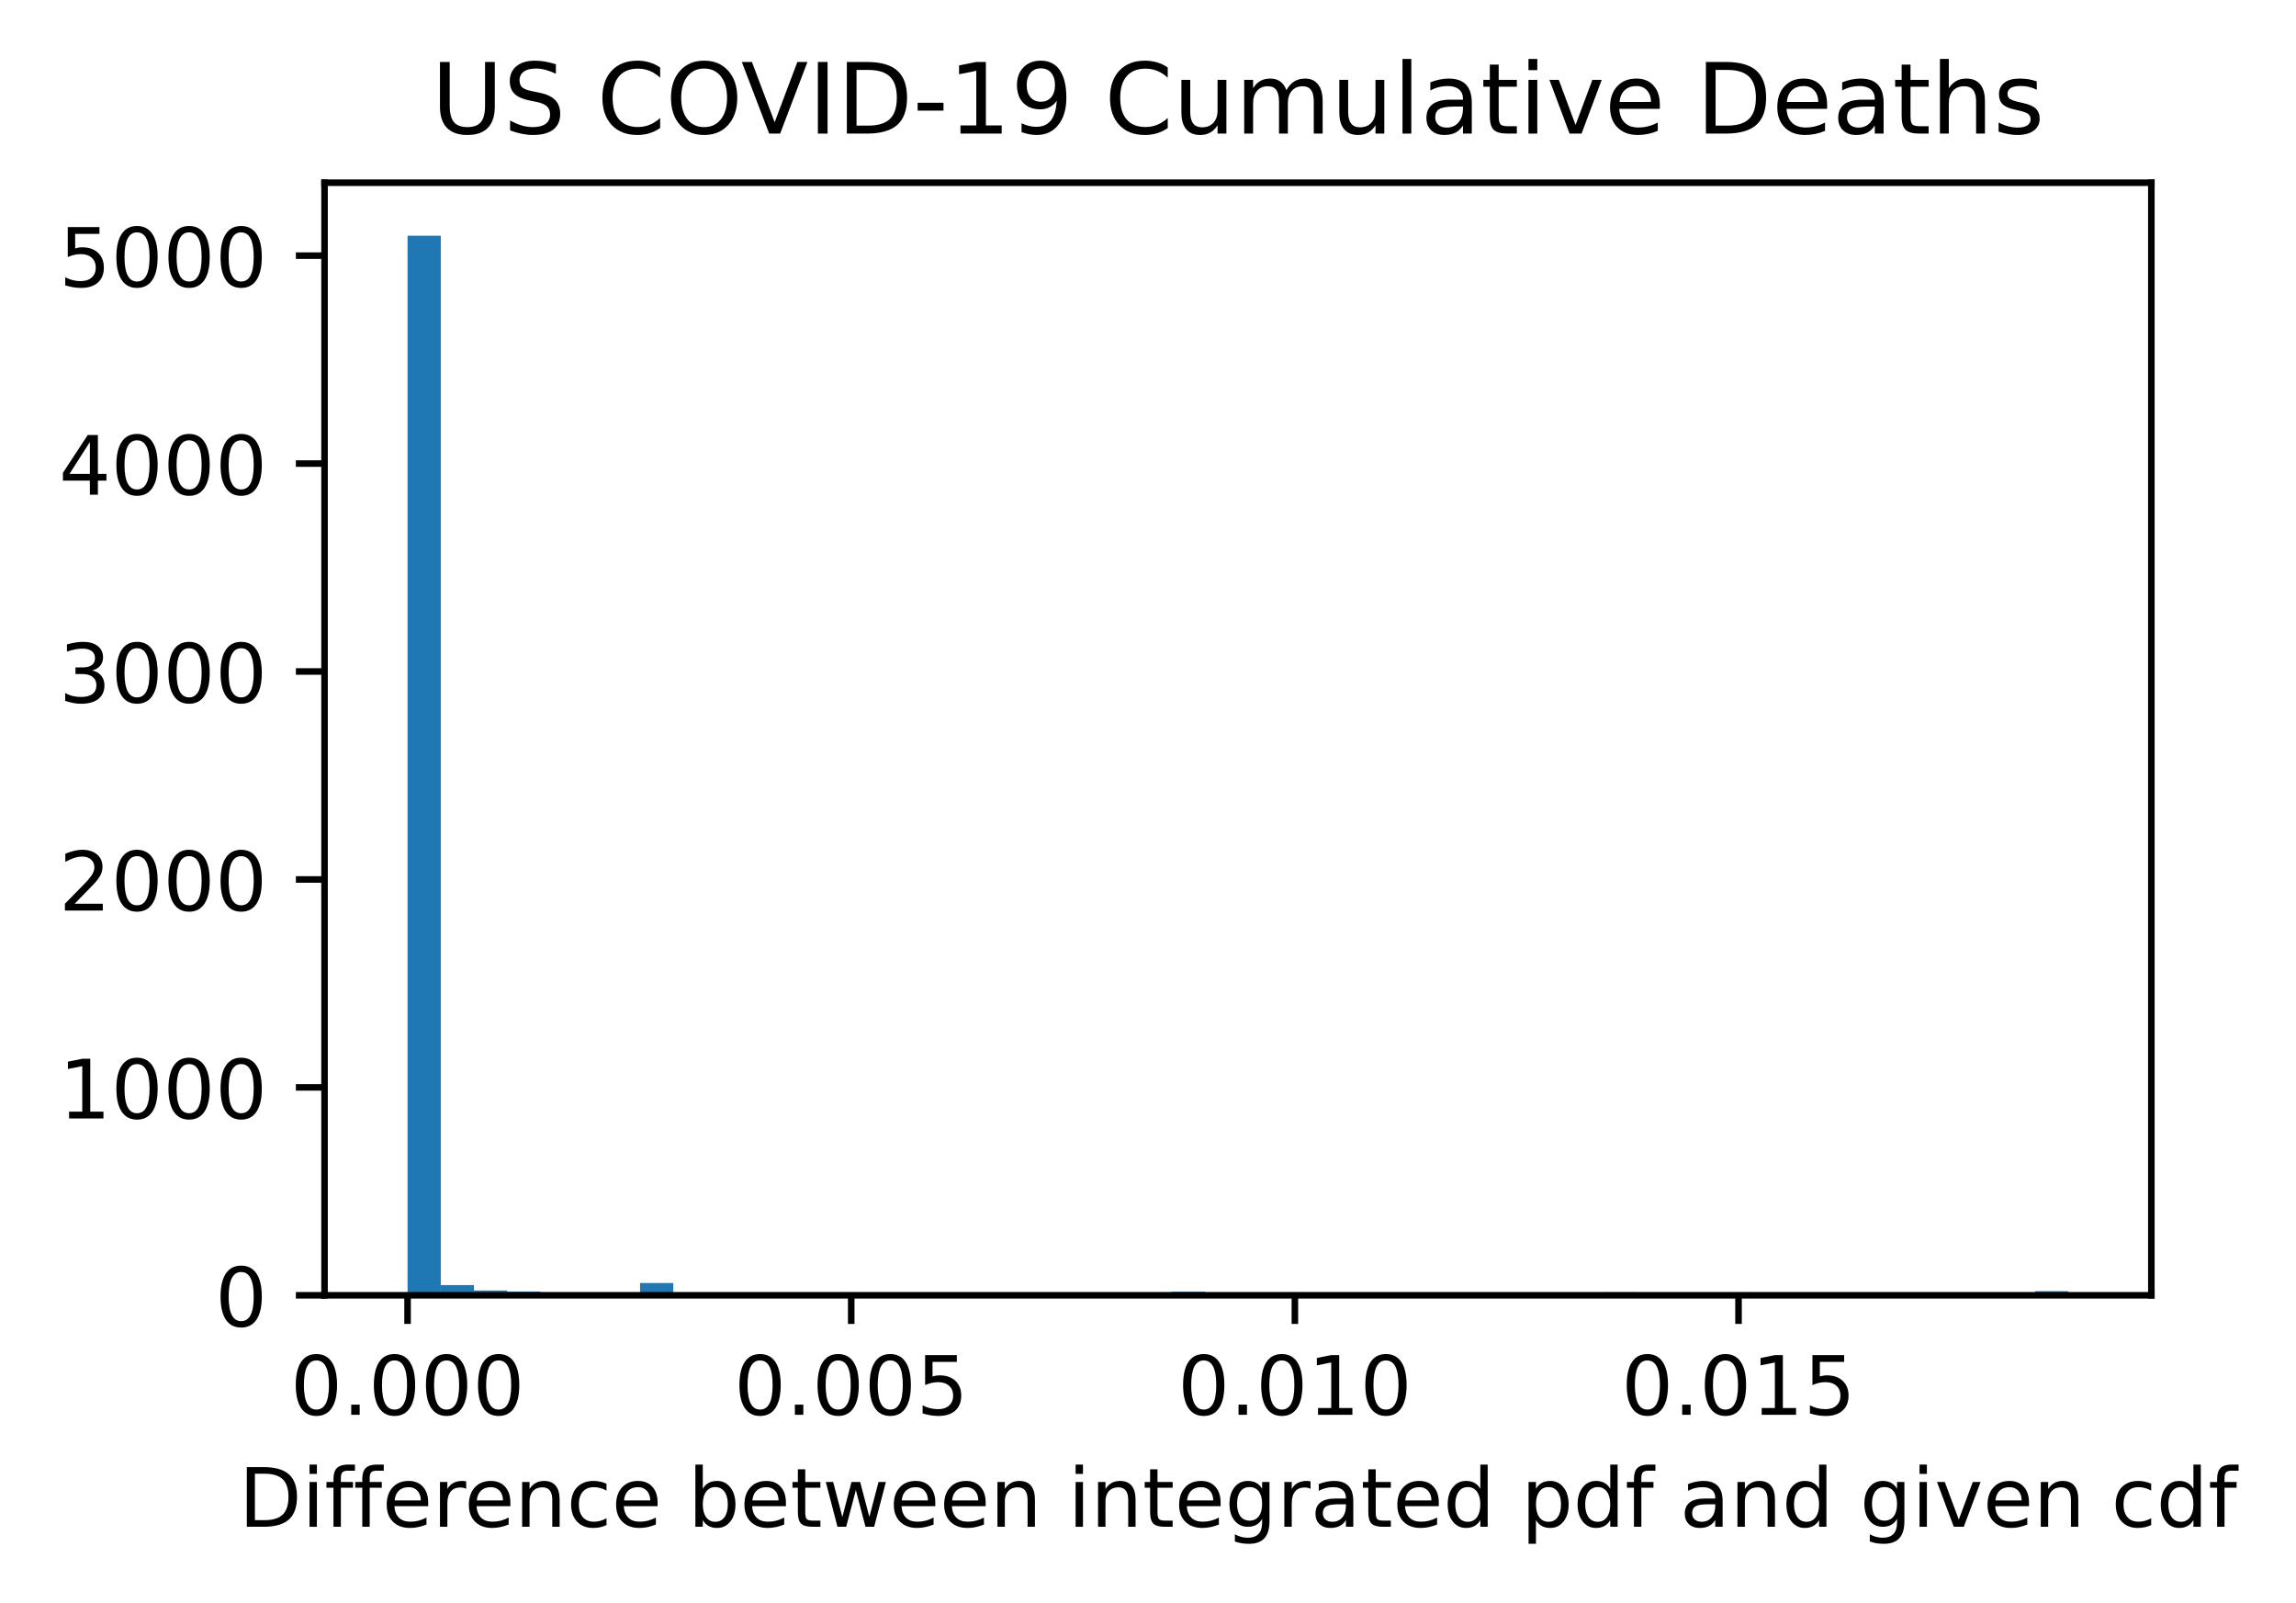 <?xml version="1.0" encoding="utf-8" standalone="no"?>
<!DOCTYPE svg PUBLIC "-//W3C//DTD SVG 1.1//EN"
  "http://www.w3.org/Graphics/SVG/1.1/DTD/svg11.dtd">
<!-- Created with matplotlib (https://matplotlib.org/) -->
<svg height="195.774pt" version="1.1" viewBox="0 0 280.523 195.774" width="280.523pt" xmlns="http://www.w3.org/2000/svg" xmlns:xlink="http://www.w3.org/1999/xlink">
 <defs>
  <style type="text/css">
*{stroke-linecap:butt;stroke-linejoin:round;}
  </style>
 </defs>
 <g id="figure_1">
  <g id="patch_1">
   <path d="M 0 195.774 
L 280.523 195.774 
L 280.523 0 
L 0 0 
z
" style="fill:#ffffff;"/>
  </g>
  <g id="axes_1">
   <g id="patch_2">
    <path d="M 39.65 158.218 
L 262.85 158.218 
L 262.85 22.318 
L 39.65 22.318 
z
" style="fill:#ffffff;"/>
   </g>
   <g id="patch_3">
    <path clip-path="url(#p091712cfea)" d="M 49.795 158.218 
L 53.854 158.218 
L 53.854 28.79 
L 49.795 28.79 
z
" style="fill:#1f77b4;"/>
   </g>
   <g id="patch_4">
    <path clip-path="url(#p091712cfea)" d="M 53.854 158.218 
L 57.912 158.218 
L 57.912 156.974 
L 53.854 156.974 
z
" style="fill:#1f77b4;"/>
   </g>
   <g id="patch_5">
    <path clip-path="url(#p091712cfea)" d="M 57.912 158.218 
L 61.97 158.218 
L 61.97 157.634 
L 57.912 157.634 
z
" style="fill:#1f77b4;"/>
   </g>
   <g id="patch_6">
    <path clip-path="url(#p091712cfea)" d="M 61.97 158.218 
L 66.028 158.218 
L 66.028 157.761 
L 61.97 157.761 
z
" style="fill:#1f77b4;"/>
   </g>
   <g id="patch_7">
    <path clip-path="url(#p091712cfea)" d="M 66.028 158.218 
L 70.086 158.218 
L 70.086 158.04 
L 66.028 158.04 
z
" style="fill:#1f77b4;"/>
   </g>
   <g id="patch_8">
    <path clip-path="url(#p091712cfea)" d="M 70.086 158.218 
L 74.145 158.218 
L 74.145 158.015 
L 70.086 158.015 
z
" style="fill:#1f77b4;"/>
   </g>
   <g id="patch_9">
    <path clip-path="url(#p091712cfea)" d="M 74.145 158.218 
L 78.203 158.218 
L 78.203 158.142 
L 74.145 158.142 
z
" style="fill:#1f77b4;"/>
   </g>
   <g id="patch_10">
    <path clip-path="url(#p091712cfea)" d="M 78.203 158.218 
L 82.261 158.218 
L 82.261 156.72 
L 78.203 156.72 
z
" style="fill:#1f77b4;"/>
   </g>
   <g id="patch_11">
    <path clip-path="url(#p091712cfea)" d="M 82.261 158.218 
L 86.319 158.218 
L 86.319 158.193 
L 82.261 158.193 
z
" style="fill:#1f77b4;"/>
   </g>
   <g id="patch_12">
    <path clip-path="url(#p091712cfea)" d="M 86.319 158.218 
L 90.377 158.218 
L 90.377 158.193 
L 86.319 158.193 
z
" style="fill:#1f77b4;"/>
   </g>
   <g id="patch_13">
    <path clip-path="url(#p091712cfea)" d="M 90.377 158.218 
L 94.435 158.218 
L 94.435 157.913 
L 90.377 157.913 
z
" style="fill:#1f77b4;"/>
   </g>
   <g id="patch_14">
    <path clip-path="url(#p091712cfea)" d="M 94.435 158.218 
L 98.494 158.218 
L 98.494 157.939 
L 94.435 157.939 
z
" style="fill:#1f77b4;"/>
   </g>
   <g id="patch_15">
    <path clip-path="url(#p091712cfea)" d="M 98.494 158.218 
L 102.552 158.218 
L 102.552 158.142 
L 98.494 158.142 
z
" style="fill:#1f77b4;"/>
   </g>
   <g id="patch_16">
    <path clip-path="url(#p091712cfea)" d="M 102.552 158.218 
L 106.61 158.218 
L 106.61 158.193 
L 102.552 158.193 
z
" style="fill:#1f77b4;"/>
   </g>
   <g id="patch_17">
    <path clip-path="url(#p091712cfea)" d="M 106.61 158.218 
L 110.668 158.218 
L 110.668 158.218 
L 106.61 158.218 
z
" style="fill:#1f77b4;"/>
   </g>
   <g id="patch_18">
    <path clip-path="url(#p091712cfea)" d="M 110.668 158.218 
L 114.726 158.218 
L 114.726 157.939 
L 110.668 157.939 
z
" style="fill:#1f77b4;"/>
   </g>
   <g id="patch_19">
    <path clip-path="url(#p091712cfea)" d="M 114.726 158.218 
L 118.785 158.218 
L 118.785 158.218 
L 114.726 158.218 
z
" style="fill:#1f77b4;"/>
   </g>
   <g id="patch_20">
    <path clip-path="url(#p091712cfea)" d="M 118.785 158.218 
L 122.843 158.218 
L 122.843 158.142 
L 118.785 158.142 
z
" style="fill:#1f77b4;"/>
   </g>
   <g id="patch_21">
    <path clip-path="url(#p091712cfea)" d="M 122.843 158.218 
L 126.901 158.218 
L 126.901 158.193 
L 122.843 158.193 
z
" style="fill:#1f77b4;"/>
   </g>
   <g id="patch_22">
    <path clip-path="url(#p091712cfea)" d="M 126.901 158.218 
L 130.959 158.218 
L 130.959 158.193 
L 126.901 158.193 
z
" style="fill:#1f77b4;"/>
   </g>
   <g id="patch_23">
    <path clip-path="url(#p091712cfea)" d="M 130.959 158.218 
L 135.017 158.218 
L 135.017 158.167 
L 130.959 158.167 
z
" style="fill:#1f77b4;"/>
   </g>
   <g id="patch_24">
    <path clip-path="url(#p091712cfea)" d="M 135.017 158.218 
L 139.075 158.218 
L 139.075 158.193 
L 135.017 158.193 
z
" style="fill:#1f77b4;"/>
   </g>
   <g id="patch_25">
    <path clip-path="url(#p091712cfea)" d="M 139.075 158.218 
L 143.134 158.218 
L 143.134 158.167 
L 139.075 158.167 
z
" style="fill:#1f77b4;"/>
   </g>
   <g id="patch_26">
    <path clip-path="url(#p091712cfea)" d="M 143.134 158.218 
L 147.192 158.218 
L 147.192 157.786 
L 143.134 157.786 
z
" style="fill:#1f77b4;"/>
   </g>
   <g id="patch_27">
    <path clip-path="url(#p091712cfea)" d="M 147.192 158.218 
L 151.25 158.218 
L 151.25 158.142 
L 147.192 158.142 
z
" style="fill:#1f77b4;"/>
   </g>
   <g id="patch_28">
    <path clip-path="url(#p091712cfea)" d="M 151.25 158.218 
L 155.308 158.218 
L 155.308 158.193 
L 151.25 158.193 
z
" style="fill:#1f77b4;"/>
   </g>
   <g id="patch_29">
    <path clip-path="url(#p091712cfea)" d="M 155.308 158.218 
L 159.366 158.218 
L 159.366 158.218 
L 155.308 158.218 
z
" style="fill:#1f77b4;"/>
   </g>
   <g id="patch_30">
    <path clip-path="url(#p091712cfea)" d="M 159.366 158.218 
L 163.425 158.218 
L 163.425 158.218 
L 159.366 158.218 
z
" style="fill:#1f77b4;"/>
   </g>
   <g id="patch_31">
    <path clip-path="url(#p091712cfea)" d="M 163.425 158.218 
L 167.483 158.218 
L 167.483 158.117 
L 163.425 158.117 
z
" style="fill:#1f77b4;"/>
   </g>
   <g id="patch_32">
    <path clip-path="url(#p091712cfea)" d="M 167.483 158.218 
L 171.541 158.218 
L 171.541 158.218 
L 167.483 158.218 
z
" style="fill:#1f77b4;"/>
   </g>
   <g id="patch_33">
    <path clip-path="url(#p091712cfea)" d="M 171.541 158.218 
L 175.599 158.218 
L 175.599 158.218 
L 171.541 158.218 
z
" style="fill:#1f77b4;"/>
   </g>
   <g id="patch_34">
    <path clip-path="url(#p091712cfea)" d="M 175.599 158.218 
L 179.657 158.218 
L 179.657 158.218 
L 175.599 158.218 
z
" style="fill:#1f77b4;"/>
   </g>
   <g id="patch_35">
    <path clip-path="url(#p091712cfea)" d="M 179.657 158.218 
L 183.715 158.218 
L 183.715 158.218 
L 179.657 158.218 
z
" style="fill:#1f77b4;"/>
   </g>
   <g id="patch_36">
    <path clip-path="url(#p091712cfea)" d="M 183.715 158.218 
L 187.774 158.218 
L 187.774 158.218 
L 183.715 158.218 
z
" style="fill:#1f77b4;"/>
   </g>
   <g id="patch_37">
    <path clip-path="url(#p091712cfea)" d="M 187.774 158.218 
L 191.832 158.218 
L 191.832 158.218 
L 187.774 158.218 
z
" style="fill:#1f77b4;"/>
   </g>
   <g id="patch_38">
    <path clip-path="url(#p091712cfea)" d="M 191.832 158.218 
L 195.89 158.218 
L 195.89 158.218 
L 191.832 158.218 
z
" style="fill:#1f77b4;"/>
   </g>
   <g id="patch_39">
    <path clip-path="url(#p091712cfea)" d="M 195.89 158.218 
L 199.948 158.218 
L 199.948 157.863 
L 195.89 157.863 
z
" style="fill:#1f77b4;"/>
   </g>
   <g id="patch_40">
    <path clip-path="url(#p091712cfea)" d="M 199.948 158.218 
L 204.006 158.218 
L 204.006 158.218 
L 199.948 158.218 
z
" style="fill:#1f77b4;"/>
   </g>
   <g id="patch_41">
    <path clip-path="url(#p091712cfea)" d="M 204.006 158.218 
L 208.065 158.218 
L 208.065 158.218 
L 204.006 158.218 
z
" style="fill:#1f77b4;"/>
   </g>
   <g id="patch_42">
    <path clip-path="url(#p091712cfea)" d="M 208.065 158.218 
L 212.123 158.218 
L 212.123 158.218 
L 208.065 158.218 
z
" style="fill:#1f77b4;"/>
   </g>
   <g id="patch_43">
    <path clip-path="url(#p091712cfea)" d="M 212.123 158.218 
L 216.181 158.218 
L 216.181 158.218 
L 212.123 158.218 
z
" style="fill:#1f77b4;"/>
   </g>
   <g id="patch_44">
    <path clip-path="url(#p091712cfea)" d="M 216.181 158.218 
L 220.239 158.218 
L 220.239 158.218 
L 216.181 158.218 
z
" style="fill:#1f77b4;"/>
   </g>
   <g id="patch_45">
    <path clip-path="url(#p091712cfea)" d="M 220.239 158.218 
L 224.297 158.218 
L 224.297 158.218 
L 220.239 158.218 
z
" style="fill:#1f77b4;"/>
   </g>
   <g id="patch_46">
    <path clip-path="url(#p091712cfea)" d="M 224.297 158.218 
L 228.355 158.218 
L 228.355 158.218 
L 224.297 158.218 
z
" style="fill:#1f77b4;"/>
   </g>
   <g id="patch_47">
    <path clip-path="url(#p091712cfea)" d="M 228.355 158.218 
L 232.414 158.218 
L 232.414 158.218 
L 228.355 158.218 
z
" style="fill:#1f77b4;"/>
   </g>
   <g id="patch_48">
    <path clip-path="url(#p091712cfea)" d="M 232.414 158.218 
L 236.472 158.218 
L 236.472 158.218 
L 232.414 158.218 
z
" style="fill:#1f77b4;"/>
   </g>
   <g id="patch_49">
    <path clip-path="url(#p091712cfea)" d="M 236.472 158.218 
L 240.53 158.218 
L 240.53 158.218 
L 236.472 158.218 
z
" style="fill:#1f77b4;"/>
   </g>
   <g id="patch_50">
    <path clip-path="url(#p091712cfea)" d="M 240.53 158.218 
L 244.588 158.218 
L 244.588 158.218 
L 240.53 158.218 
z
" style="fill:#1f77b4;"/>
   </g>
   <g id="patch_51">
    <path clip-path="url(#p091712cfea)" d="M 244.588 158.218 
L 248.646 158.218 
L 248.646 158.218 
L 244.588 158.218 
z
" style="fill:#1f77b4;"/>
   </g>
   <g id="patch_52">
    <path clip-path="url(#p091712cfea)" d="M 248.646 158.218 
L 252.705 158.218 
L 252.705 157.71 
L 248.646 157.71 
z
" style="fill:#1f77b4;"/>
   </g>
   <g id="matplotlib.axis_1">
    <g id="xtick_1">
     <g id="line2d_1">
      <defs>
       <path d="M 0 0 
L 0 3.5 
" id="m6395843754" style="stroke:#000000;stroke-width:0.8;"/>
      </defs>
      <g>
       <use style="stroke:#000000;stroke-width:0.8;" x="49.795" xlink:href="#m6395843754" y="158.218"/>
      </g>
     </g>
     <g id="text_1">
      <!-- 0.000 -->
      <defs>
       <path d="M 31.781 66.406 
Q 24.172 66.406 20.328 58.906 
Q 16.5 51.422 16.5 36.375 
Q 16.5 21.391 20.328 13.891 
Q 24.172 6.391 31.781 6.391 
Q 39.453 6.391 43.281 13.891 
Q 47.125 21.391 47.125 36.375 
Q 47.125 51.422 43.281 58.906 
Q 39.453 66.406 31.781 66.406 
z
M 31.781 74.219 
Q 44.047 74.219 50.516 64.516 
Q 56.984 54.828 56.984 36.375 
Q 56.984 17.969 50.516 8.266 
Q 44.047 -1.422 31.781 -1.422 
Q 19.531 -1.422 13.062 8.266 
Q 6.594 17.969 6.594 36.375 
Q 6.594 54.828 13.062 64.516 
Q 19.531 74.219 31.781 74.219 
z
" id="DejaVuSans-48"/>
       <path d="M 10.688 12.406 
L 21 12.406 
L 21 0 
L 10.688 0 
z
" id="DejaVuSans-46"/>
      </defs>
      <g transform="translate(35.481 172.817)scale(0.1 -0.1)">
       <use xlink:href="#DejaVuSans-48"/>
       <use x="63.623" xlink:href="#DejaVuSans-46"/>
       <use x="95.41" xlink:href="#DejaVuSans-48"/>
       <use x="159.033" xlink:href="#DejaVuSans-48"/>
       <use x="222.656" xlink:href="#DejaVuSans-48"/>
      </g>
     </g>
    </g>
    <g id="xtick_2">
     <g id="line2d_2">
      <g>
       <use style="stroke:#000000;stroke-width:0.8;" x="104.001" xlink:href="#m6395843754" y="158.218"/>
      </g>
     </g>
     <g id="text_2">
      <!-- 0.005 -->
      <defs>
       <path d="M 10.797 72.906 
L 49.516 72.906 
L 49.516 64.594 
L 19.828 64.594 
L 19.828 46.734 
Q 21.969 47.469 24.109 47.828 
Q 26.266 48.188 28.422 48.188 
Q 40.625 48.188 47.75 41.5 
Q 54.891 34.812 54.891 23.391 
Q 54.891 11.625 47.562 5.094 
Q 40.234 -1.422 26.906 -1.422 
Q 22.312 -1.422 17.547 -0.641 
Q 12.797 0.141 7.719 1.703 
L 7.719 11.625 
Q 12.109 9.234 16.797 8.062 
Q 21.484 6.891 26.703 6.891 
Q 35.156 6.891 40.078 11.328 
Q 45.016 15.766 45.016 23.391 
Q 45.016 31 40.078 35.438 
Q 35.156 39.891 26.703 39.891 
Q 22.75 39.891 18.812 39.016 
Q 14.891 38.141 10.797 36.281 
z
" id="DejaVuSans-53"/>
      </defs>
      <g transform="translate(89.687 172.817)scale(0.1 -0.1)">
       <use xlink:href="#DejaVuSans-48"/>
       <use x="63.623" xlink:href="#DejaVuSans-46"/>
       <use x="95.41" xlink:href="#DejaVuSans-48"/>
       <use x="159.033" xlink:href="#DejaVuSans-48"/>
       <use x="222.656" xlink:href="#DejaVuSans-53"/>
      </g>
     </g>
    </g>
    <g id="xtick_3">
     <g id="line2d_3">
      <g>
       <use style="stroke:#000000;stroke-width:0.8;" x="158.206" xlink:href="#m6395843754" y="158.218"/>
      </g>
     </g>
     <g id="text_3">
      <!-- 0.010 -->
      <defs>
       <path d="M 12.406 8.297 
L 28.516 8.297 
L 28.516 63.922 
L 10.984 60.406 
L 10.984 69.391 
L 28.422 72.906 
L 38.281 72.906 
L 38.281 8.297 
L 54.391 8.297 
L 54.391 0 
L 12.406 0 
z
" id="DejaVuSans-49"/>
      </defs>
      <g transform="translate(143.892 172.817)scale(0.1 -0.1)">
       <use xlink:href="#DejaVuSans-48"/>
       <use x="63.623" xlink:href="#DejaVuSans-46"/>
       <use x="95.41" xlink:href="#DejaVuSans-48"/>
       <use x="159.033" xlink:href="#DejaVuSans-49"/>
       <use x="222.656" xlink:href="#DejaVuSans-48"/>
      </g>
     </g>
    </g>
    <g id="xtick_4">
     <g id="line2d_4">
      <g>
       <use style="stroke:#000000;stroke-width:0.8;" x="212.411" xlink:href="#m6395843754" y="158.218"/>
      </g>
     </g>
     <g id="text_4">
      <!-- 0.015 -->
      <g transform="translate(198.097 172.817)scale(0.1 -0.1)">
       <use xlink:href="#DejaVuSans-48"/>
       <use x="63.623" xlink:href="#DejaVuSans-46"/>
       <use x="95.41" xlink:href="#DejaVuSans-48"/>
       <use x="159.033" xlink:href="#DejaVuSans-49"/>
       <use x="222.656" xlink:href="#DejaVuSans-53"/>
      </g>
     </g>
    </g>
    <g id="text_5">
     <!-- Difference between integrated pdf and given cdf -->
     <defs>
      <path d="M 19.672 64.797 
L 19.672 8.109 
L 31.594 8.109 
Q 46.688 8.109 53.688 14.938 
Q 60.688 21.781 60.688 36.531 
Q 60.688 51.172 53.688 57.984 
Q 46.688 64.797 31.594 64.797 
z
M 9.812 72.906 
L 30.078 72.906 
Q 51.266 72.906 61.172 64.094 
Q 71.094 55.281 71.094 36.531 
Q 71.094 17.672 61.125 8.828 
Q 51.172 0 30.078 0 
L 9.812 0 
z
" id="DejaVuSans-68"/>
      <path d="M 9.422 54.688 
L 18.406 54.688 
L 18.406 0 
L 9.422 0 
z
M 9.422 75.984 
L 18.406 75.984 
L 18.406 64.594 
L 9.422 64.594 
z
" id="DejaVuSans-105"/>
      <path d="M 37.109 75.984 
L 37.109 68.5 
L 28.516 68.5 
Q 23.688 68.5 21.797 66.547 
Q 19.922 64.594 19.922 59.516 
L 19.922 54.688 
L 34.719 54.688 
L 34.719 47.703 
L 19.922 47.703 
L 19.922 0 
L 10.891 0 
L 10.891 47.703 
L 2.297 47.703 
L 2.297 54.688 
L 10.891 54.688 
L 10.891 58.5 
Q 10.891 67.625 15.141 71.797 
Q 19.391 75.984 28.609 75.984 
z
" id="DejaVuSans-102"/>
      <path d="M 56.203 29.594 
L 56.203 25.203 
L 14.891 25.203 
Q 15.484 15.922 20.484 11.062 
Q 25.484 6.203 34.422 6.203 
Q 39.594 6.203 44.453 7.469 
Q 49.312 8.734 54.109 11.281 
L 54.109 2.781 
Q 49.266 0.734 44.188 -0.344 
Q 39.109 -1.422 33.891 -1.422 
Q 20.797 -1.422 13.156 6.188 
Q 5.516 13.812 5.516 26.812 
Q 5.516 40.234 12.766 48.109 
Q 20.016 56 32.328 56 
Q 43.359 56 49.781 48.891 
Q 56.203 41.797 56.203 29.594 
z
M 47.219 32.234 
Q 47.125 39.594 43.094 43.984 
Q 39.062 48.391 32.422 48.391 
Q 24.906 48.391 20.391 44.141 
Q 15.875 39.891 15.188 32.172 
z
" id="DejaVuSans-101"/>
      <path d="M 41.109 46.297 
Q 39.594 47.172 37.812 47.578 
Q 36.031 48 33.891 48 
Q 26.266 48 22.188 43.047 
Q 18.109 38.094 18.109 28.812 
L 18.109 0 
L 9.078 0 
L 9.078 54.688 
L 18.109 54.688 
L 18.109 46.188 
Q 20.953 51.172 25.484 53.578 
Q 30.031 56 36.531 56 
Q 37.453 56 38.578 55.875 
Q 39.703 55.766 41.062 55.516 
z
" id="DejaVuSans-114"/>
      <path d="M 54.891 33.016 
L 54.891 0 
L 45.906 0 
L 45.906 32.719 
Q 45.906 40.484 42.875 44.328 
Q 39.844 48.188 33.797 48.188 
Q 26.516 48.188 22.312 43.547 
Q 18.109 38.922 18.109 30.906 
L 18.109 0 
L 9.078 0 
L 9.078 54.688 
L 18.109 54.688 
L 18.109 46.188 
Q 21.344 51.125 25.703 53.562 
Q 30.078 56 35.797 56 
Q 45.219 56 50.047 50.172 
Q 54.891 44.344 54.891 33.016 
z
" id="DejaVuSans-110"/>
      <path d="M 48.781 52.594 
L 48.781 44.188 
Q 44.969 46.297 41.141 47.344 
Q 37.312 48.391 33.406 48.391 
Q 24.656 48.391 19.812 42.844 
Q 14.984 37.312 14.984 27.297 
Q 14.984 17.281 19.812 11.734 
Q 24.656 6.203 33.406 6.203 
Q 37.312 6.203 41.141 7.25 
Q 44.969 8.297 48.781 10.406 
L 48.781 2.094 
Q 45.016 0.344 40.984 -0.531 
Q 36.969 -1.422 32.422 -1.422 
Q 20.062 -1.422 12.781 6.344 
Q 5.516 14.109 5.516 27.297 
Q 5.516 40.672 12.859 48.328 
Q 20.219 56 33.016 56 
Q 37.156 56 41.109 55.141 
Q 45.062 54.297 48.781 52.594 
z
" id="DejaVuSans-99"/>
      <path id="DejaVuSans-32"/>
      <path d="M 48.688 27.297 
Q 48.688 37.203 44.609 42.844 
Q 40.531 48.484 33.406 48.484 
Q 26.266 48.484 22.188 42.844 
Q 18.109 37.203 18.109 27.297 
Q 18.109 17.391 22.188 11.75 
Q 26.266 6.109 33.406 6.109 
Q 40.531 6.109 44.609 11.75 
Q 48.688 17.391 48.688 27.297 
z
M 18.109 46.391 
Q 20.953 51.266 25.266 53.625 
Q 29.594 56 35.594 56 
Q 45.562 56 51.781 48.094 
Q 58.016 40.188 58.016 27.297 
Q 58.016 14.406 51.781 6.484 
Q 45.562 -1.422 35.594 -1.422 
Q 29.594 -1.422 25.266 0.953 
Q 20.953 3.328 18.109 8.203 
L 18.109 0 
L 9.078 0 
L 9.078 75.984 
L 18.109 75.984 
z
" id="DejaVuSans-98"/>
      <path d="M 18.312 70.219 
L 18.312 54.688 
L 36.812 54.688 
L 36.812 47.703 
L 18.312 47.703 
L 18.312 18.016 
Q 18.312 11.328 20.141 9.422 
Q 21.969 7.516 27.594 7.516 
L 36.812 7.516 
L 36.812 0 
L 27.594 0 
Q 17.188 0 13.234 3.875 
Q 9.281 7.766 9.281 18.016 
L 9.281 47.703 
L 2.688 47.703 
L 2.688 54.688 
L 9.281 54.688 
L 9.281 70.219 
z
" id="DejaVuSans-116"/>
      <path d="M 4.203 54.688 
L 13.188 54.688 
L 24.422 12.016 
L 35.594 54.688 
L 46.188 54.688 
L 57.422 12.016 
L 68.609 54.688 
L 77.594 54.688 
L 63.281 0 
L 52.688 0 
L 40.922 44.828 
L 29.109 0 
L 18.5 0 
z
" id="DejaVuSans-119"/>
      <path d="M 45.406 27.984 
Q 45.406 37.75 41.375 43.109 
Q 37.359 48.484 30.078 48.484 
Q 22.859 48.484 18.828 43.109 
Q 14.797 37.75 14.797 27.984 
Q 14.797 18.266 18.828 12.891 
Q 22.859 7.516 30.078 7.516 
Q 37.359 7.516 41.375 12.891 
Q 45.406 18.266 45.406 27.984 
z
M 54.391 6.781 
Q 54.391 -7.172 48.188 -13.984 
Q 42 -20.797 29.203 -20.797 
Q 24.469 -20.797 20.266 -20.094 
Q 16.062 -19.391 12.109 -17.922 
L 12.109 -9.188 
Q 16.062 -11.328 19.922 -12.344 
Q 23.781 -13.375 27.781 -13.375 
Q 36.625 -13.375 41.016 -8.766 
Q 45.406 -4.156 45.406 5.172 
L 45.406 9.625 
Q 42.625 4.781 38.281 2.391 
Q 33.938 0 27.875 0 
Q 17.828 0 11.672 7.656 
Q 5.516 15.328 5.516 27.984 
Q 5.516 40.672 11.672 48.328 
Q 17.828 56 27.875 56 
Q 33.938 56 38.281 53.609 
Q 42.625 51.219 45.406 46.391 
L 45.406 54.688 
L 54.391 54.688 
z
" id="DejaVuSans-103"/>
      <path d="M 34.281 27.484 
Q 23.391 27.484 19.188 25 
Q 14.984 22.516 14.984 16.5 
Q 14.984 11.719 18.141 8.906 
Q 21.297 6.109 26.703 6.109 
Q 34.188 6.109 38.703 11.406 
Q 43.219 16.703 43.219 25.484 
L 43.219 27.484 
z
M 52.203 31.203 
L 52.203 0 
L 43.219 0 
L 43.219 8.297 
Q 40.141 3.328 35.547 0.953 
Q 30.953 -1.422 24.312 -1.422 
Q 15.922 -1.422 10.953 3.297 
Q 6 8.016 6 15.922 
Q 6 25.141 12.172 29.828 
Q 18.359 34.516 30.609 34.516 
L 43.219 34.516 
L 43.219 35.406 
Q 43.219 41.609 39.141 45 
Q 35.062 48.391 27.688 48.391 
Q 23 48.391 18.547 47.266 
Q 14.109 46.141 10.016 43.891 
L 10.016 52.203 
Q 14.938 54.109 19.578 55.047 
Q 24.219 56 28.609 56 
Q 40.484 56 46.344 49.844 
Q 52.203 43.703 52.203 31.203 
z
" id="DejaVuSans-97"/>
      <path d="M 45.406 46.391 
L 45.406 75.984 
L 54.391 75.984 
L 54.391 0 
L 45.406 0 
L 45.406 8.203 
Q 42.578 3.328 38.25 0.953 
Q 33.938 -1.422 27.875 -1.422 
Q 17.969 -1.422 11.734 6.484 
Q 5.516 14.406 5.516 27.297 
Q 5.516 40.188 11.734 48.094 
Q 17.969 56 27.875 56 
Q 33.938 56 38.25 53.625 
Q 42.578 51.266 45.406 46.391 
z
M 14.797 27.297 
Q 14.797 17.391 18.875 11.75 
Q 22.953 6.109 30.078 6.109 
Q 37.203 6.109 41.297 11.75 
Q 45.406 17.391 45.406 27.297 
Q 45.406 37.203 41.297 42.844 
Q 37.203 48.484 30.078 48.484 
Q 22.953 48.484 18.875 42.844 
Q 14.797 37.203 14.797 27.297 
z
" id="DejaVuSans-100"/>
      <path d="M 18.109 8.203 
L 18.109 -20.797 
L 9.078 -20.797 
L 9.078 54.688 
L 18.109 54.688 
L 18.109 46.391 
Q 20.953 51.266 25.266 53.625 
Q 29.594 56 35.594 56 
Q 45.562 56 51.781 48.094 
Q 58.016 40.188 58.016 27.297 
Q 58.016 14.406 51.781 6.484 
Q 45.562 -1.422 35.594 -1.422 
Q 29.594 -1.422 25.266 0.953 
Q 20.953 3.328 18.109 8.203 
z
M 48.688 27.297 
Q 48.688 37.203 44.609 42.844 
Q 40.531 48.484 33.406 48.484 
Q 26.266 48.484 22.188 42.844 
Q 18.109 37.203 18.109 27.297 
Q 18.109 17.391 22.188 11.75 
Q 26.266 6.109 33.406 6.109 
Q 40.531 6.109 44.609 11.75 
Q 48.688 17.391 48.688 27.297 
z
" id="DejaVuSans-112"/>
      <path d="M 2.984 54.688 
L 12.5 54.688 
L 29.594 8.797 
L 46.688 54.688 
L 56.203 54.688 
L 35.688 0 
L 23.484 0 
z
" id="DejaVuSans-118"/>
     </defs>
     <g transform="translate(29.177 186.495)scale(0.1 -0.1)">
      <use xlink:href="#DejaVuSans-68"/>
      <use x="77.002" xlink:href="#DejaVuSans-105"/>
      <use x="104.785" xlink:href="#DejaVuSans-102"/>
      <use x="139.99" xlink:href="#DejaVuSans-102"/>
      <use x="175.195" xlink:href="#DejaVuSans-101"/>
      <use x="236.719" xlink:href="#DejaVuSans-114"/>
      <use x="275.582" xlink:href="#DejaVuSans-101"/>
      <use x="337.105" xlink:href="#DejaVuSans-110"/>
      <use x="400.484" xlink:href="#DejaVuSans-99"/>
      <use x="455.465" xlink:href="#DejaVuSans-101"/>
      <use x="516.988" xlink:href="#DejaVuSans-32"/>
      <use x="548.775" xlink:href="#DejaVuSans-98"/>
      <use x="612.252" xlink:href="#DejaVuSans-101"/>
      <use x="673.775" xlink:href="#DejaVuSans-116"/>
      <use x="712.984" xlink:href="#DejaVuSans-119"/>
      <use x="794.771" xlink:href="#DejaVuSans-101"/>
      <use x="856.295" xlink:href="#DejaVuSans-101"/>
      <use x="917.818" xlink:href="#DejaVuSans-110"/>
      <use x="981.197" xlink:href="#DejaVuSans-32"/>
      <use x="1012.984" xlink:href="#DejaVuSans-105"/>
      <use x="1040.768" xlink:href="#DejaVuSans-110"/>
      <use x="1104.146" xlink:href="#DejaVuSans-116"/>
      <use x="1143.355" xlink:href="#DejaVuSans-101"/>
      <use x="1204.879" xlink:href="#DejaVuSans-103"/>
      <use x="1268.355" xlink:href="#DejaVuSans-114"/>
      <use x="1309.469" xlink:href="#DejaVuSans-97"/>
      <use x="1370.748" xlink:href="#DejaVuSans-116"/>
      <use x="1409.957" xlink:href="#DejaVuSans-101"/>
      <use x="1471.48" xlink:href="#DejaVuSans-100"/>
      <use x="1534.957" xlink:href="#DejaVuSans-32"/>
      <use x="1566.744" xlink:href="#DejaVuSans-112"/>
      <use x="1630.221" xlink:href="#DejaVuSans-100"/>
      <use x="1693.697" xlink:href="#DejaVuSans-102"/>
      <use x="1728.902" xlink:href="#DejaVuSans-32"/>
      <use x="1760.689" xlink:href="#DejaVuSans-97"/>
      <use x="1821.969" xlink:href="#DejaVuSans-110"/>
      <use x="1885.348" xlink:href="#DejaVuSans-100"/>
      <use x="1948.824" xlink:href="#DejaVuSans-32"/>
      <use x="1980.611" xlink:href="#DejaVuSans-103"/>
      <use x="2044.088" xlink:href="#DejaVuSans-105"/>
      <use x="2071.871" xlink:href="#DejaVuSans-118"/>
      <use x="2131.051" xlink:href="#DejaVuSans-101"/>
      <use x="2192.574" xlink:href="#DejaVuSans-110"/>
      <use x="2255.953" xlink:href="#DejaVuSans-32"/>
      <use x="2287.74" xlink:href="#DejaVuSans-99"/>
      <use x="2342.721" xlink:href="#DejaVuSans-100"/>
      <use x="2406.197" xlink:href="#DejaVuSans-102"/>
     </g>
    </g>
   </g>
   <g id="matplotlib.axis_2">
    <g id="ytick_1">
     <g id="line2d_5">
      <defs>
       <path d="M 0 0 
L -3.5 0 
" id="m286e06195a" style="stroke:#000000;stroke-width:0.8;"/>
      </defs>
      <g>
       <use style="stroke:#000000;stroke-width:0.8;" x="39.65" xlink:href="#m286e06195a" y="158.218"/>
      </g>
     </g>
     <g id="text_6">
      <!-- 0 -->
      <g transform="translate(26.288 162.017)scale(0.1 -0.1)">
       <use xlink:href="#DejaVuSans-48"/>
      </g>
     </g>
    </g>
    <g id="ytick_2">
     <g id="line2d_6">
      <g>
       <use style="stroke:#000000;stroke-width:0.8;" x="39.65" xlink:href="#m286e06195a" y="132.82"/>
      </g>
     </g>
     <g id="text_7">
      <!-- 1000 -->
      <g transform="translate(7.2 136.619)scale(0.1 -0.1)">
       <use xlink:href="#DejaVuSans-49"/>
       <use x="63.623" xlink:href="#DejaVuSans-48"/>
       <use x="127.246" xlink:href="#DejaVuSans-48"/>
       <use x="190.869" xlink:href="#DejaVuSans-48"/>
      </g>
     </g>
    </g>
    <g id="ytick_3">
     <g id="line2d_7">
      <g>
       <use style="stroke:#000000;stroke-width:0.8;" x="39.65" xlink:href="#m286e06195a" y="107.422"/>
      </g>
     </g>
     <g id="text_8">
      <!-- 2000 -->
      <defs>
       <path d="M 19.188 8.297 
L 53.609 8.297 
L 53.609 0 
L 7.328 0 
L 7.328 8.297 
Q 12.938 14.109 22.625 23.891 
Q 32.328 33.688 34.812 36.531 
Q 39.547 41.844 41.422 45.531 
Q 43.312 49.219 43.312 52.781 
Q 43.312 58.594 39.234 62.25 
Q 35.156 65.922 28.609 65.922 
Q 23.969 65.922 18.812 64.312 
Q 13.672 62.703 7.812 59.422 
L 7.812 69.391 
Q 13.766 71.781 18.938 73 
Q 24.125 74.219 28.422 74.219 
Q 39.75 74.219 46.484 68.547 
Q 53.219 62.891 53.219 53.422 
Q 53.219 48.922 51.531 44.891 
Q 49.859 40.875 45.406 35.406 
Q 44.188 33.984 37.641 27.219 
Q 31.109 20.453 19.188 8.297 
z
" id="DejaVuSans-50"/>
      </defs>
      <g transform="translate(7.2 111.221)scale(0.1 -0.1)">
       <use xlink:href="#DejaVuSans-50"/>
       <use x="63.623" xlink:href="#DejaVuSans-48"/>
       <use x="127.246" xlink:href="#DejaVuSans-48"/>
       <use x="190.869" xlink:href="#DejaVuSans-48"/>
      </g>
     </g>
    </g>
    <g id="ytick_4">
     <g id="line2d_8">
      <g>
       <use style="stroke:#000000;stroke-width:0.8;" x="39.65" xlink:href="#m286e06195a" y="82.024"/>
      </g>
     </g>
     <g id="text_9">
      <!-- 3000 -->
      <defs>
       <path d="M 40.578 39.312 
Q 47.656 37.797 51.625 33 
Q 55.609 28.219 55.609 21.188 
Q 55.609 10.406 48.188 4.484 
Q 40.766 -1.422 27.094 -1.422 
Q 22.516 -1.422 17.656 -0.516 
Q 12.797 0.391 7.625 2.203 
L 7.625 11.719 
Q 11.719 9.328 16.594 8.109 
Q 21.484 6.891 26.812 6.891 
Q 36.078 6.891 40.938 10.547 
Q 45.797 14.203 45.797 21.188 
Q 45.797 27.641 41.281 31.266 
Q 36.766 34.906 28.719 34.906 
L 20.219 34.906 
L 20.219 43.016 
L 29.109 43.016 
Q 36.375 43.016 40.234 45.922 
Q 44.094 48.828 44.094 54.297 
Q 44.094 59.906 40.109 62.906 
Q 36.141 65.922 28.719 65.922 
Q 24.656 65.922 20.016 65.031 
Q 15.375 64.156 9.812 62.312 
L 9.812 71.094 
Q 15.438 72.656 20.344 73.438 
Q 25.25 74.219 29.594 74.219 
Q 40.828 74.219 47.359 69.109 
Q 53.906 64.016 53.906 55.328 
Q 53.906 49.266 50.438 45.094 
Q 46.969 40.922 40.578 39.312 
z
" id="DejaVuSans-51"/>
      </defs>
      <g transform="translate(7.2 85.823)scale(0.1 -0.1)">
       <use xlink:href="#DejaVuSans-51"/>
       <use x="63.623" xlink:href="#DejaVuSans-48"/>
       <use x="127.246" xlink:href="#DejaVuSans-48"/>
       <use x="190.869" xlink:href="#DejaVuSans-48"/>
      </g>
     </g>
    </g>
    <g id="ytick_5">
     <g id="line2d_9">
      <g>
       <use style="stroke:#000000;stroke-width:0.8;" x="39.65" xlink:href="#m286e06195a" y="56.626"/>
      </g>
     </g>
     <g id="text_10">
      <!-- 4000 -->
      <defs>
       <path d="M 37.797 64.312 
L 12.891 25.391 
L 37.797 25.391 
z
M 35.203 72.906 
L 47.609 72.906 
L 47.609 25.391 
L 58.016 25.391 
L 58.016 17.188 
L 47.609 17.188 
L 47.609 0 
L 37.797 0 
L 37.797 17.188 
L 4.891 17.188 
L 4.891 26.703 
z
" id="DejaVuSans-52"/>
      </defs>
      <g transform="translate(7.2 60.425)scale(0.1 -0.1)">
       <use xlink:href="#DejaVuSans-52"/>
       <use x="63.623" xlink:href="#DejaVuSans-48"/>
       <use x="127.246" xlink:href="#DejaVuSans-48"/>
       <use x="190.869" xlink:href="#DejaVuSans-48"/>
      </g>
     </g>
    </g>
    <g id="ytick_6">
     <g id="line2d_10">
      <g>
       <use style="stroke:#000000;stroke-width:0.8;" x="39.65" xlink:href="#m286e06195a" y="31.228"/>
      </g>
     </g>
     <g id="text_11">
      <!-- 5000 -->
      <g transform="translate(7.2 35.027)scale(0.1 -0.1)">
       <use xlink:href="#DejaVuSans-53"/>
       <use x="63.623" xlink:href="#DejaVuSans-48"/>
       <use x="127.246" xlink:href="#DejaVuSans-48"/>
       <use x="190.869" xlink:href="#DejaVuSans-48"/>
      </g>
     </g>
    </g>
   </g>
   <g id="patch_53">
    <path d="M 39.65 158.218 
L 39.65 22.318 
" style="fill:none;stroke:#000000;stroke-linecap:square;stroke-linejoin:miter;stroke-width:0.8;"/>
   </g>
   <g id="patch_54">
    <path d="M 262.85 158.218 
L 262.85 22.318 
" style="fill:none;stroke:#000000;stroke-linecap:square;stroke-linejoin:miter;stroke-width:0.8;"/>
   </g>
   <g id="patch_55">
    <path d="M 39.65 158.218 
L 262.85 158.218 
" style="fill:none;stroke:#000000;stroke-linecap:square;stroke-linejoin:miter;stroke-width:0.8;"/>
   </g>
   <g id="patch_56">
    <path d="M 39.65 22.318 
L 262.85 22.318 
" style="fill:none;stroke:#000000;stroke-linecap:square;stroke-linejoin:miter;stroke-width:0.8;"/>
   </g>
   <g id="text_12">
    <!-- US COVID-19 Cumulative Deaths -->
    <defs>
     <path d="M 8.688 72.906 
L 18.609 72.906 
L 18.609 28.609 
Q 18.609 16.891 22.844 11.734 
Q 27.094 6.594 36.625 6.594 
Q 46.094 6.594 50.344 11.734 
Q 54.594 16.891 54.594 28.609 
L 54.594 72.906 
L 64.5 72.906 
L 64.5 27.391 
Q 64.5 13.141 57.438 5.859 
Q 50.391 -1.422 36.625 -1.422 
Q 22.797 -1.422 15.734 5.859 
Q 8.688 13.141 8.688 27.391 
z
" id="DejaVuSans-85"/>
     <path d="M 53.516 70.516 
L 53.516 60.891 
Q 47.906 63.578 42.922 64.891 
Q 37.938 66.219 33.297 66.219 
Q 25.25 66.219 20.875 63.094 
Q 16.5 59.969 16.5 54.203 
Q 16.5 49.359 19.406 46.891 
Q 22.312 44.438 30.422 42.922 
L 36.375 41.703 
Q 47.406 39.594 52.656 34.297 
Q 57.906 29 57.906 20.125 
Q 57.906 9.516 50.797 4.047 
Q 43.703 -1.422 29.984 -1.422 
Q 24.812 -1.422 18.969 -0.25 
Q 13.141 0.922 6.891 3.219 
L 6.891 13.375 
Q 12.891 10.016 18.656 8.297 
Q 24.422 6.594 29.984 6.594 
Q 38.422 6.594 43.016 9.906 
Q 47.609 13.234 47.609 19.391 
Q 47.609 24.75 44.312 27.781 
Q 41.016 30.812 33.5 32.328 
L 27.484 33.5 
Q 16.453 35.688 11.516 40.375 
Q 6.594 45.062 6.594 53.422 
Q 6.594 63.094 13.406 68.656 
Q 20.219 74.219 32.172 74.219 
Q 37.312 74.219 42.625 73.281 
Q 47.953 72.359 53.516 70.516 
z
" id="DejaVuSans-83"/>
     <path d="M 64.406 67.281 
L 64.406 56.891 
Q 59.422 61.531 53.781 63.812 
Q 48.141 66.109 41.797 66.109 
Q 29.297 66.109 22.656 58.469 
Q 16.016 50.828 16.016 36.375 
Q 16.016 21.969 22.656 14.328 
Q 29.297 6.688 41.797 6.688 
Q 48.141 6.688 53.781 8.984 
Q 59.422 11.281 64.406 15.922 
L 64.406 5.609 
Q 59.234 2.094 53.438 0.328 
Q 47.656 -1.422 41.219 -1.422 
Q 24.656 -1.422 15.125 8.703 
Q 5.609 18.844 5.609 36.375 
Q 5.609 53.953 15.125 64.078 
Q 24.656 74.219 41.219 74.219 
Q 47.75 74.219 53.531 72.484 
Q 59.328 70.75 64.406 67.281 
z
" id="DejaVuSans-67"/>
     <path d="M 39.406 66.219 
Q 28.656 66.219 22.328 58.203 
Q 16.016 50.203 16.016 36.375 
Q 16.016 22.609 22.328 14.594 
Q 28.656 6.594 39.406 6.594 
Q 50.141 6.594 56.422 14.594 
Q 62.703 22.609 62.703 36.375 
Q 62.703 50.203 56.422 58.203 
Q 50.141 66.219 39.406 66.219 
z
M 39.406 74.219 
Q 54.734 74.219 63.906 63.938 
Q 73.094 53.656 73.094 36.375 
Q 73.094 19.141 63.906 8.859 
Q 54.734 -1.422 39.406 -1.422 
Q 24.031 -1.422 14.812 8.828 
Q 5.609 19.094 5.609 36.375 
Q 5.609 53.656 14.812 63.938 
Q 24.031 74.219 39.406 74.219 
z
" id="DejaVuSans-79"/>
     <path d="M 28.609 0 
L 0.781 72.906 
L 11.078 72.906 
L 34.188 11.531 
L 57.328 72.906 
L 67.578 72.906 
L 39.797 0 
z
" id="DejaVuSans-86"/>
     <path d="M 9.812 72.906 
L 19.672 72.906 
L 19.672 0 
L 9.812 0 
z
" id="DejaVuSans-73"/>
     <path d="M 4.891 31.391 
L 31.203 31.391 
L 31.203 23.391 
L 4.891 23.391 
z
" id="DejaVuSans-45"/>
     <path d="M 10.984 1.516 
L 10.984 10.5 
Q 14.703 8.734 18.5 7.812 
Q 22.312 6.891 25.984 6.891 
Q 35.75 6.891 40.891 13.453 
Q 46.047 20.016 46.781 33.406 
Q 43.953 29.203 39.594 26.953 
Q 35.25 24.703 29.984 24.703 
Q 19.047 24.703 12.672 31.312 
Q 6.297 37.938 6.297 49.422 
Q 6.297 60.641 12.938 67.422 
Q 19.578 74.219 30.609 74.219 
Q 43.266 74.219 49.922 64.516 
Q 56.594 54.828 56.594 36.375 
Q 56.594 19.141 48.406 8.859 
Q 40.234 -1.422 26.422 -1.422 
Q 22.703 -1.422 18.891 -0.688 
Q 15.094 0.047 10.984 1.516 
z
M 30.609 32.422 
Q 37.25 32.422 41.125 36.953 
Q 45.016 41.5 45.016 49.422 
Q 45.016 57.281 41.125 61.844 
Q 37.25 66.406 30.609 66.406 
Q 23.969 66.406 20.094 61.844 
Q 16.219 57.281 16.219 49.422 
Q 16.219 41.5 20.094 36.953 
Q 23.969 32.422 30.609 32.422 
z
" id="DejaVuSans-57"/>
     <path d="M 8.5 21.578 
L 8.5 54.688 
L 17.484 54.688 
L 17.484 21.922 
Q 17.484 14.156 20.5 10.266 
Q 23.531 6.391 29.594 6.391 
Q 36.859 6.391 41.078 11.031 
Q 45.312 15.672 45.312 23.688 
L 45.312 54.688 
L 54.297 54.688 
L 54.297 0 
L 45.312 0 
L 45.312 8.406 
Q 42.047 3.422 37.719 1 
Q 33.406 -1.422 27.688 -1.422 
Q 18.266 -1.422 13.375 4.438 
Q 8.5 10.297 8.5 21.578 
z
M 31.109 56 
z
" id="DejaVuSans-117"/>
     <path d="M 52 44.188 
Q 55.375 50.25 60.062 53.125 
Q 64.75 56 71.094 56 
Q 79.641 56 84.281 50.016 
Q 88.922 44.047 88.922 33.016 
L 88.922 0 
L 79.891 0 
L 79.891 32.719 
Q 79.891 40.578 77.094 44.375 
Q 74.312 48.188 68.609 48.188 
Q 61.625 48.188 57.562 43.547 
Q 53.516 38.922 53.516 30.906 
L 53.516 0 
L 44.484 0 
L 44.484 32.719 
Q 44.484 40.625 41.703 44.406 
Q 38.922 48.188 33.109 48.188 
Q 26.219 48.188 22.156 43.531 
Q 18.109 38.875 18.109 30.906 
L 18.109 0 
L 9.078 0 
L 9.078 54.688 
L 18.109 54.688 
L 18.109 46.188 
Q 21.188 51.219 25.484 53.609 
Q 29.781 56 35.688 56 
Q 41.656 56 45.828 52.969 
Q 50 49.953 52 44.188 
z
" id="DejaVuSans-109"/>
     <path d="M 9.422 75.984 
L 18.406 75.984 
L 18.406 0 
L 9.422 0 
z
" id="DejaVuSans-108"/>
     <path d="M 54.891 33.016 
L 54.891 0 
L 45.906 0 
L 45.906 32.719 
Q 45.906 40.484 42.875 44.328 
Q 39.844 48.188 33.797 48.188 
Q 26.516 48.188 22.312 43.547 
Q 18.109 38.922 18.109 30.906 
L 18.109 0 
L 9.078 0 
L 9.078 75.984 
L 18.109 75.984 
L 18.109 46.188 
Q 21.344 51.125 25.703 53.562 
Q 30.078 56 35.797 56 
Q 45.219 56 50.047 50.172 
Q 54.891 44.344 54.891 33.016 
z
" id="DejaVuSans-104"/>
     <path d="M 44.281 53.078 
L 44.281 44.578 
Q 40.484 46.531 36.375 47.5 
Q 32.281 48.484 27.875 48.484 
Q 21.188 48.484 17.844 46.438 
Q 14.5 44.391 14.5 40.281 
Q 14.5 37.156 16.891 35.375 
Q 19.281 33.594 26.516 31.984 
L 29.594 31.297 
Q 39.156 29.25 43.188 25.516 
Q 47.219 21.781 47.219 15.094 
Q 47.219 7.469 41.188 3.016 
Q 35.156 -1.422 24.609 -1.422 
Q 20.219 -1.422 15.453 -0.562 
Q 10.688 0.297 5.422 2 
L 5.422 11.281 
Q 10.406 8.688 15.234 7.391 
Q 20.062 6.109 24.812 6.109 
Q 31.156 6.109 34.562 8.281 
Q 37.984 10.453 37.984 14.406 
Q 37.984 18.062 35.516 20.016 
Q 33.062 21.969 24.703 23.781 
L 21.578 24.516 
Q 13.234 26.266 9.516 29.906 
Q 5.812 33.547 5.812 39.891 
Q 5.812 47.609 11.281 51.797 
Q 16.75 56 26.812 56 
Q 31.781 56 36.172 55.266 
Q 40.578 54.547 44.281 53.078 
z
" id="DejaVuSans-115"/>
    </defs>
    <g transform="translate(52.713 16.318)scale(0.12 -0.12)">
     <use xlink:href="#DejaVuSans-85"/>
     <use x="73.193" xlink:href="#DejaVuSans-83"/>
     <use x="136.67" xlink:href="#DejaVuSans-32"/>
     <use x="168.457" xlink:href="#DejaVuSans-67"/>
     <use x="238.281" xlink:href="#DejaVuSans-79"/>
     <use x="315.242" xlink:href="#DejaVuSans-86"/>
     <use x="383.65" xlink:href="#DejaVuSans-73"/>
     <use x="413.143" xlink:href="#DejaVuSans-68"/>
     <use x="490.145" xlink:href="#DejaVuSans-45"/>
     <use x="526.229" xlink:href="#DejaVuSans-49"/>
     <use x="589.852" xlink:href="#DejaVuSans-57"/>
     <use x="653.475" xlink:href="#DejaVuSans-32"/>
     <use x="685.262" xlink:href="#DejaVuSans-67"/>
     <use x="755.086" xlink:href="#DejaVuSans-117"/>
     <use x="818.465" xlink:href="#DejaVuSans-109"/>
     <use x="915.877" xlink:href="#DejaVuSans-117"/>
     <use x="979.256" xlink:href="#DejaVuSans-108"/>
     <use x="1007.039" xlink:href="#DejaVuSans-97"/>
     <use x="1068.318" xlink:href="#DejaVuSans-116"/>
     <use x="1107.527" xlink:href="#DejaVuSans-105"/>
     <use x="1135.311" xlink:href="#DejaVuSans-118"/>
     <use x="1194.49" xlink:href="#DejaVuSans-101"/>
     <use x="1256.014" xlink:href="#DejaVuSans-32"/>
     <use x="1287.801" xlink:href="#DejaVuSans-68"/>
     <use x="1364.803" xlink:href="#DejaVuSans-101"/>
     <use x="1426.326" xlink:href="#DejaVuSans-97"/>
     <use x="1487.605" xlink:href="#DejaVuSans-116"/>
     <use x="1526.814" xlink:href="#DejaVuSans-104"/>
     <use x="1590.193" xlink:href="#DejaVuSans-115"/>
    </g>
   </g>
  </g>
 </g>
 <defs>
  <clipPath id="p091712cfea">
   <rect height="135.9" width="223.2" x="39.65" y="22.318"/>
  </clipPath>
 </defs>
</svg>
